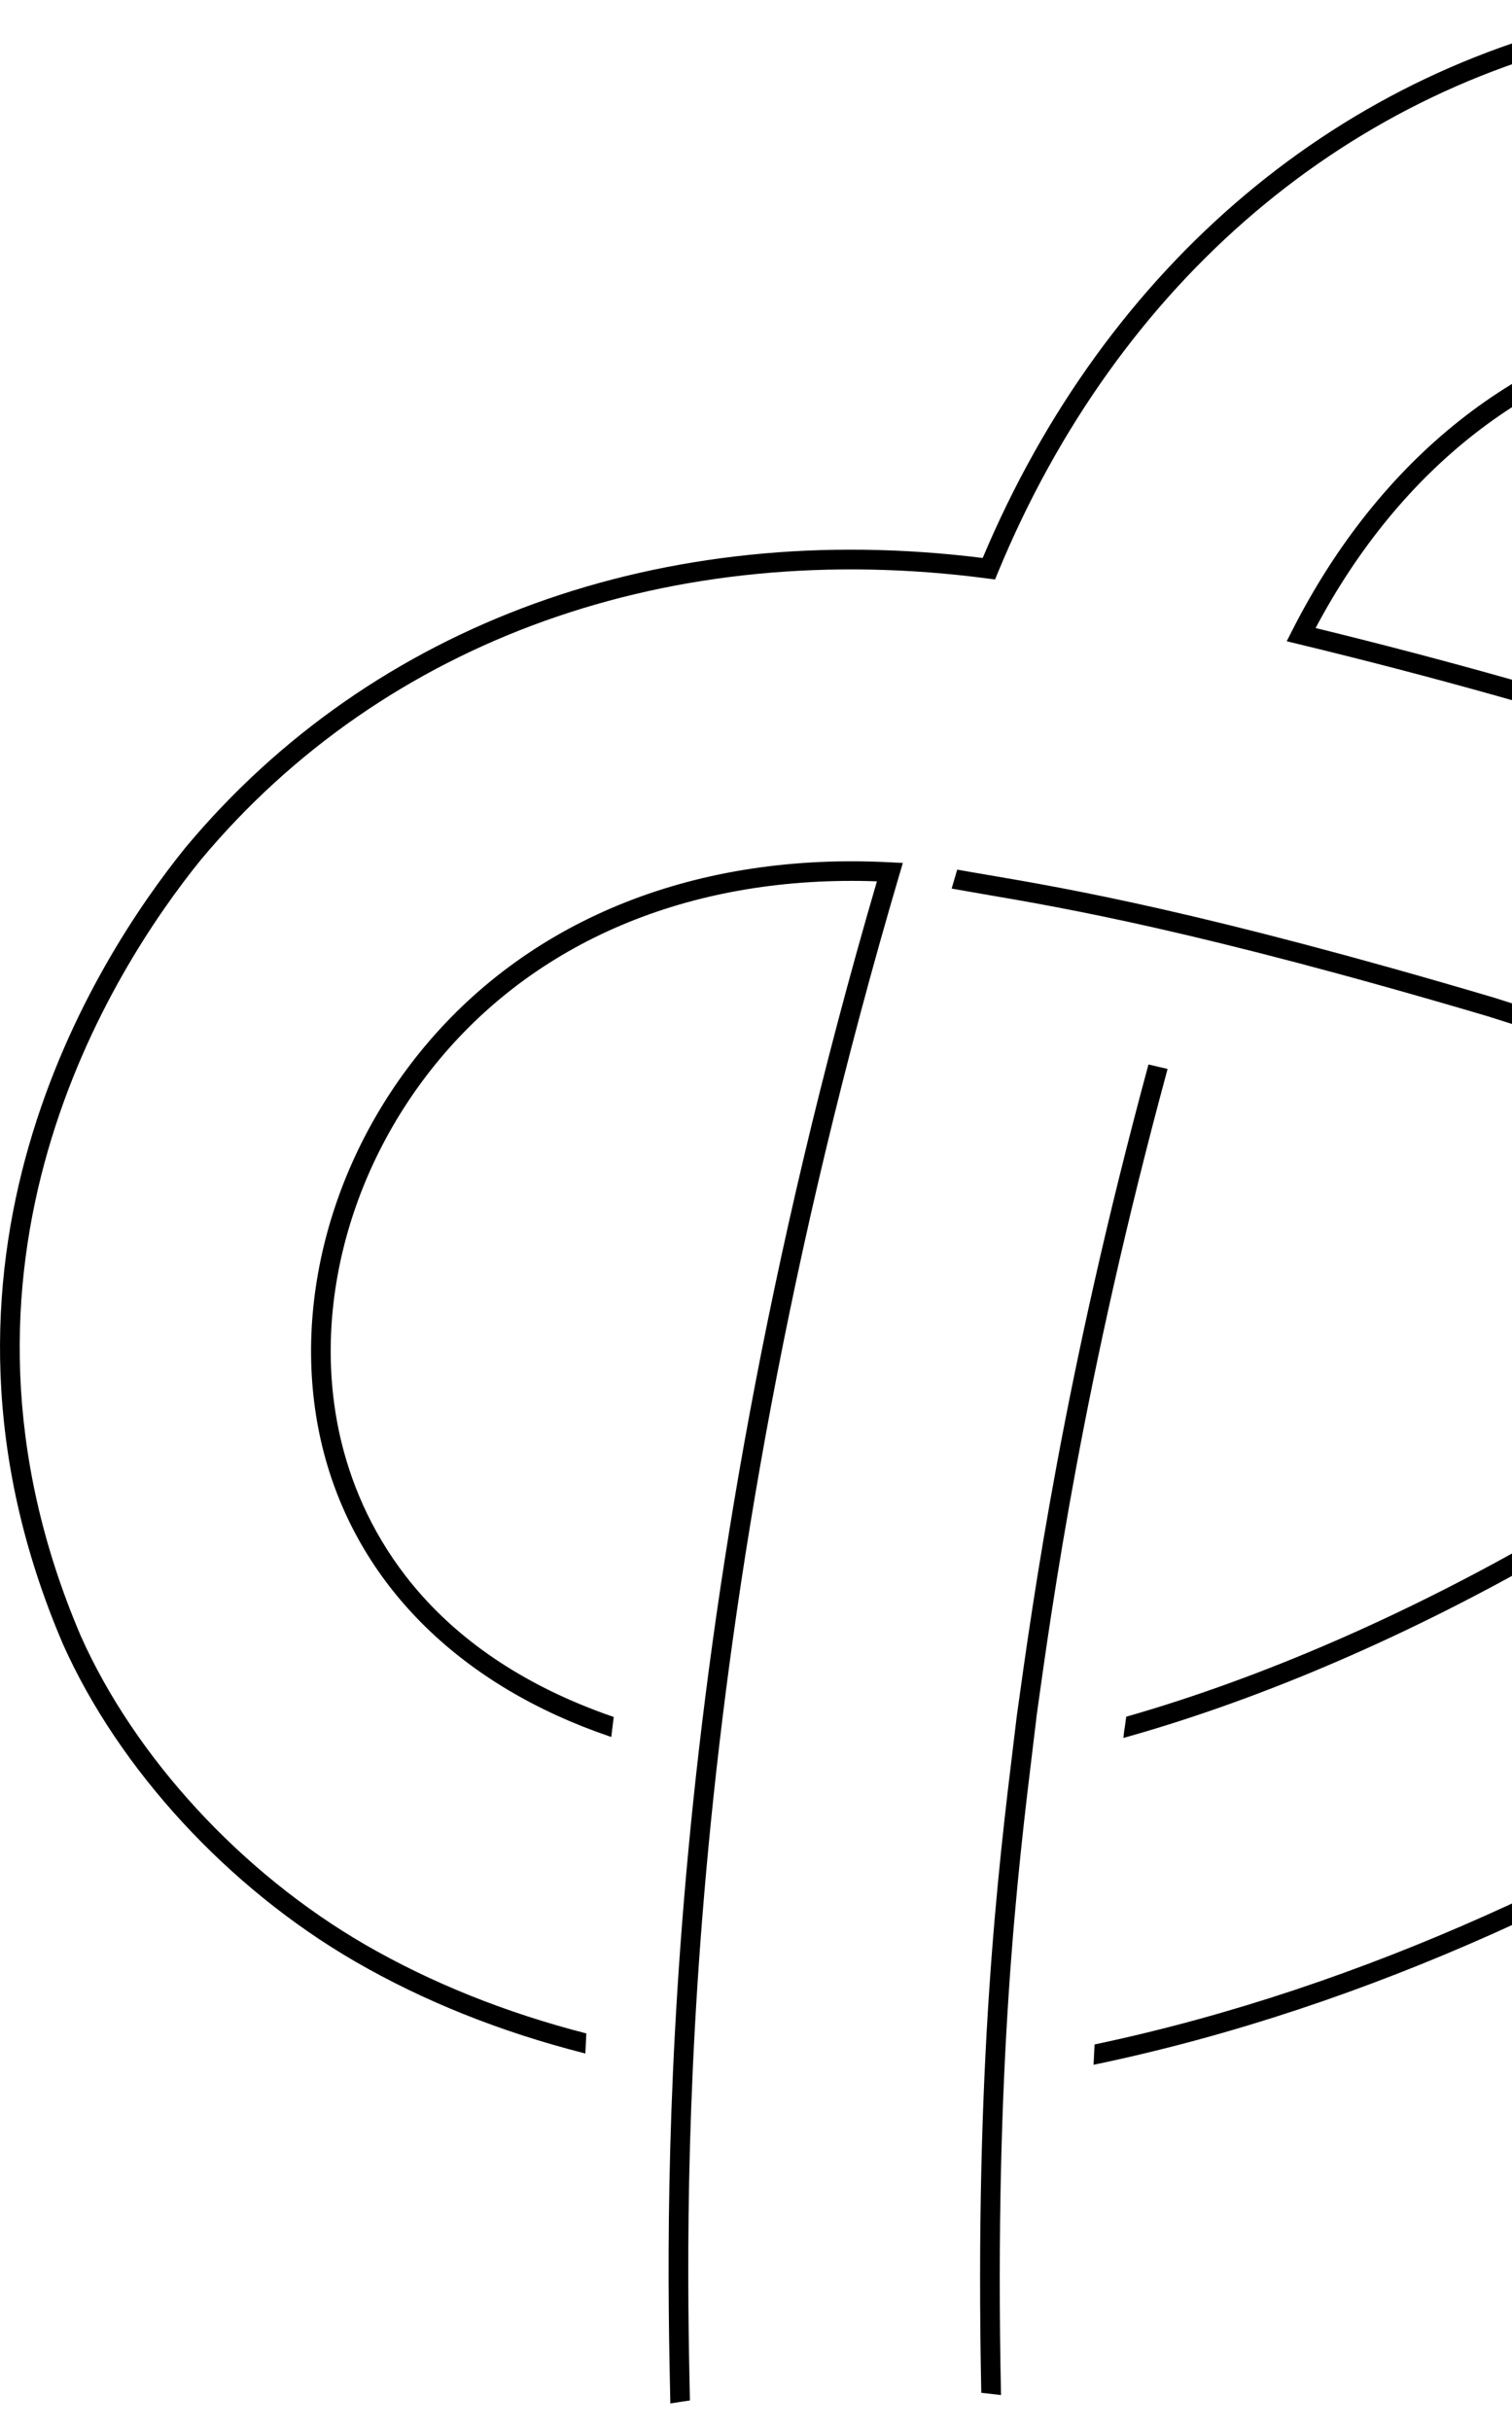 <svg class="knot-bg" xmlns="http://www.w3.org/2000/svg" viewBox="0 0 280 450"><path d="M535.93,338.12c-6.29,25.12-9.62,54.22-9.62,84.24-.05,62.83,12.19,111.16,36.4,143.65,25.95,35.96,58.68,51,90.63,40.83,18.25-5.71,41.38-22.1,51.55-50.97,10.09-27.52,5.83-58.18-11.97-86.61-34.56,36.16-70.96,69.08-108.22,97.88-.8-.9-1.6-1.81-2.39-2.75h.02c37.74-29.18,74.6-62.59,109.56-99.32l1.59-1.67,1.26,1.93c19.48,29.95,24.3,62.54,13.58,91.76-13.35,37.91-44.62,50.32-53.89,53.22-7.02,2.2-14.05,3.28-21.01,3.29-26.31,.12-52.33-15.96-73.62-45.41-25.04-33.6-37.18-81.3-37.12-145.82,0-30.67,3.44-60.42,9.95-86.03l.16-.62,1.29,.97c.59,.46,1.21,.94,1.86,1.45Zm18.61,174.89c.4,1.26,.8,2.49,1.2,3.69,22.67-18.04,29.12-23.46,61.46-53.11,40.53-38.49,56.89-58.21,66.67-70,1.26-1.52,2.4-2.89,3.49-4.18l-2.52-2.65c-1.17,1.38-2.4,2.86-3.76,4.5-9.73,11.72-26,31.34-66.35,69.66-31.74,29.09-38.38,34.71-60.19,52.08Zm137.33-133.37l1.59,1.67,1.26-1.93c19.48-29.97,24.31-62.56,13.58-91.79-9.87-26.89-31.72-47.6-57.03-54.06-23.95-6.11-49.07,.96-70.7,19.92l-.24,.21c1,.74,1.98,1.49,2.98,2.24,26.41-22.95,51.02-22.93,67.06-18.84,24.16,6.16,45.05,26.01,54.51,51.78,10.09,27.49,5.83,58.17-11.98,86.61-101.58-106.27-190.98-155.39-224.75-173.94l-.14-.08c-.43,1.14-.88,2.28-1.33,3.42,34.02,18.69,123.61,68.05,225.18,174.78Zm-147.82-56.05c17.36,13.52,49.67,38.68,91.82,81.06l.05,.05c.86-.91,1.68-1.79,2.49-2.66-42.29-42.52-74.71-67.76-92.15-81.34l-3.8-2.85c-19.18-14.42-48.15-36.21-101.53-65.57-.72,1-1.45,1.98-2.18,2.95l.1,.06c53.36,29.33,82.28,51.08,101.42,65.47l3.78,2.84Zm218.32-55.87c-9.64-25.06-40.26-84.32-116.38-93.41-25.22-2.61-54.36,3.92-77.92,17.49-12.68,7.3-24.76,16.8-35.89,28.23l-.18,.18c1.04,.67,2.08,1.34,3.12,2.02,10.8-11.04,22.49-20.21,34.76-27.27,22.93-13.2,51.24-19.56,75.7-17.02,74.12,8.85,103.99,66.66,113.38,91.07,18.31,49.92,8.2,105.41-27.73,152.24l-.85,1.11,.85,1.11c35.56,46.23,45.67,101.71,27.74,152.2-14.53,39.65-44.65,70.3-82.62,84.1-35.21,12.79-73.01,9.25-106.45-10-23.61-13.24-57.91-44.76-76.93-90.05-22.03-47.93-38.62-159.27-6.67-257-1.04-.68-2.09-1.36-3.16-2.05l-.14,.44c-32.47,98.78-15.65,211.58,6.64,260.08,19.35,46.08,54.37,78.23,78.46,91.75,34.23,19.68,72.95,23.5,109.5,10.26,38.98-14.17,69.89-45.61,84.8-86.28,18.22-51.29,8.21-107.54-27.43-154.55,36.02-47.61,46.02-103.88,27.41-154.63Zm-554.15,52.39l-.19,1.61,.62-.17c25.44-7.17,52.92-19.06,79.48-34.4,55.91-32.21,91.14-66.58,107.73-105.06,14.86-33.16,15.78-63.74,2.52-86.47-3.48-6.03-7.94-11.57-13.35-16.55-7.14-6.57-33.52-27.45-73.03-20.06-30.67,5.33-56.48,25.81-72.68,57.65l-1.04,2.05,2.24,.54c49.29,11.91,96.65,27.12,140.78,45.23h.02c.42-1.15,.81-2.29,1.18-3.44-43.57-17.87-90.28-32.93-138.87-44.78,15.72-29.62,40.14-48.65,69.02-53.67,30.09-5.63,55.85,6.2,69.92,19.16,24.79,22.59,28.12,58.45,9.96,98.9-16.03,37.21-51.76,71.98-106.2,103.35-25.99,15.01-52.86,26.67-77.77,33.79-.11,.81-.22,1.59-.32,2.33Zm142.48-105.9c.89-.97,1.76-1.94,2.6-2.89-26.96-10.61-34.88-13.49-76.73-26.67-53.6-15.86-78.86-20.17-93.95-22.74-1.94-.33-3.7-.63-5.36-.93l-1.03,3.51c1.78,.32,3.68,.65,5.78,1.01,15.01,2.56,40.14,6.85,93.5,22.63,41.06,12.94,49.25,15.88,75.19,26.08Zm-184.16-52.25l.65-2.21-2.3-.12c-35.69-1.89-66.34,10.23-86.28,34.13-18.35,21.99-25.37,51.27-18.3,76.41,6.69,23.8,25.36,42.01,52.59,51.27l.3,.1c.14-1.23,.3-2.46,.45-3.7-33.08-11.39-45.37-32.72-49.84-48.66-6.74-24.01,0-52.02,17.59-73.1,18.77-22.49,47.46-34.13,80.99-32.93-41.24,141.1-39.08,243.09-38.26,281.61v.16c1.21-.2,2.42-.38,3.63-.56-.82-38.81-2.87-141.07,38.78-282.41Zm25.37,156.04c3.03-21.79,8.66-62.36,24.29-120.05l.02-.07c-1.21-.29-2.39-.56-3.54-.83-15.67,57.89-21.33,98.58-24.37,120.48l-.57,4.71c-2.9,23.82-7.28,59.81-6.02,120.71,1.22,.12,2.43,.27,3.65,.41v-.12c-1.28-60.87,3.09-96.79,5.99-120.56l.57-4.69ZM34.37,156.87c-16.88,20.87-52.89,77.03-22.71,147.49,10.35,23.15,30.57,45.11,54.1,58.74,12.66,7.33,26.93,13.04,42.39,16.97l.25,.06c.06-1.24,.12-2.47,.18-3.71-14.96-3.84-28.75-9.37-41-16.46-22.89-13.26-42.55-34.6-52.59-57.05-29.39-68.62,5.73-123.39,22.18-143.72,34.08-40.82,87.19-59.81,145.71-52.1l1.39,.18,.53-1.29C207.06,52.05,250.05,15.56,302.75,5.84c41.6-7.24,83.2,3.52,114.14,29.5,28.69,24.09,44.52,58.61,44.57,97.19,.33,27.07-9.81,72.53-39.52,111.65-30.49,43.04-118.62,113.08-219.24,134.28-.07,1.24-.13,2.49-.19,3.76l.45-.09c101.78-21.27,191.06-92.24,221.91-135.79,30.23-39.8,40.57-86.2,40.22-113.82-.08-39.48-16.12-74.93-45.87-99.95C387.47,5.88,344.78-5.16,302.11,2.26c-53.53,9.87-97.24,46.66-120.13,101.03-59.24-7.39-112.97,12.08-147.61,53.58Zm322.44,453.72l1.49-.63-.46-.45c-18.93-18.45-42.97-36.3-69.53-51.64-55.85-32.31-103.23-45.64-144.85-40.76-36.15,3.71-63.09,18.2-76.14,41.05-3.48,6.03-6.05,12.66-7.66,19.84-2.12,9.47-7.01,42.76,19.14,73.27,19.95,23.89,50.59,36.01,86.26,34.12l2.3-.12-.65-2.21c-14.33-48.64-24.84-97.26-31.22-144.53v-.02c-1.22,.21-2.4,.45-3.58,.7,6.31,46.67,16.62,94.65,30.66,142.66-33.51,1.2-62.2-10.44-80.99-32.94-19.92-23.24-22.55-51.47-18.37-70.13,7.17-32.76,36.56-53.57,80.67-58.07,40.24-4.72,88.22,8.84,142.6,40.3,26,15.01,49.53,32.44,68.14,50.45,.76-.31,1.49-.61,2.18-.88Zm-162.95-70.44c-1.29-.29-2.56-.55-3.8-.8,4.29,28.65,5.76,36.95,15.26,79.78,13.07,54.35,21.97,78.38,27.28,92.74,.68,1.85,1.3,3.52,1.87,5.11l3.56-.86c-.61-1.7-1.28-3.51-2.02-5.51-5.29-14.28-14.14-38.19-27.15-92.29-9.32-42.03-10.87-50.6-15.01-78.16Zm46.83,185.62l-2.24,.54,1.04,2.05c16.21,31.86,42.03,52.33,72.7,57.66,28.22,4.9,57.08-3.67,75.33-22.36,17.27-17.69,23.7-42.97,18.1-71.18l-.06-.31c-1.14,.49-2.28,.97-3.43,1.46,6.68,34.34-5.66,55.65-17.22,67.5-17.42,17.84-45.05,26.01-72.1,21.31-28.86-5.01-53.29-24.04-69.01-53.68,142.82-34.83,230.06-87.7,263.01-107.67l.14-.08c-.77-.95-1.54-1.9-2.3-2.86-33.2,20.12-120.74,73.02-263.96,107.62Zm122.45-99.99c-20.39,8.28-58.33,23.68-116.11,38.99l-.07,.02c.36,1.19,.71,2.35,1.06,3.48,57.97-15.37,96.03-30.82,116.52-39.13l4.37-1.86c22.08-9.4,55.43-23.6,107.55-55.14-.5-1.12-.99-2.24-1.47-3.36l-.1,.06c-52.08,31.54-85.38,45.71-107.41,55.09l-4.34,1.85Zm-60.78,217c26.52,4.18,93.15,7.29,139.09-54.08,14.88-20.54,23.78-49.03,23.82-76.22,.02-14.63-2.17-29.84-6.5-45.19l-.07-.25c-1.1,.57-2.2,1.14-3.31,1.7,4.15,14.87,6.26,29.59,6.24,43.74-.03,26.45-8.68,54.15-23.11,74.07-44.73,59.77-109.72,56.73-135.56,52.65-52.39-9.1-95.39-45.6-117.98-100.14l-.53-1.29-1.39,.18c-57.82,7.68-110.92-11.31-145.68-52.08-27.07-32.41-38.56-73.82-31.52-113.6,6.52-36.89,28.5-67.85,61.89-87.19,23.27-13.82,67.72-27.77,116.45-21.6,52.52,4.89,157.24,46.19,225.91,122.73,1.1-.56,2.22-1.13,3.35-1.71l-.31-.34c-69.32-77.51-175.41-119.34-228.55-124.29-49.58-6.28-94.93,7.97-118.68,22.08-34.16,19.81-56.83,51.43-63.63,89.7-7.22,40.84,4.55,83.33,32.32,116.58,35.31,41.42,89.03,60.88,147.56,53.52,23.22,55,66.95,91.79,120.21,101.05Z"/></svg>